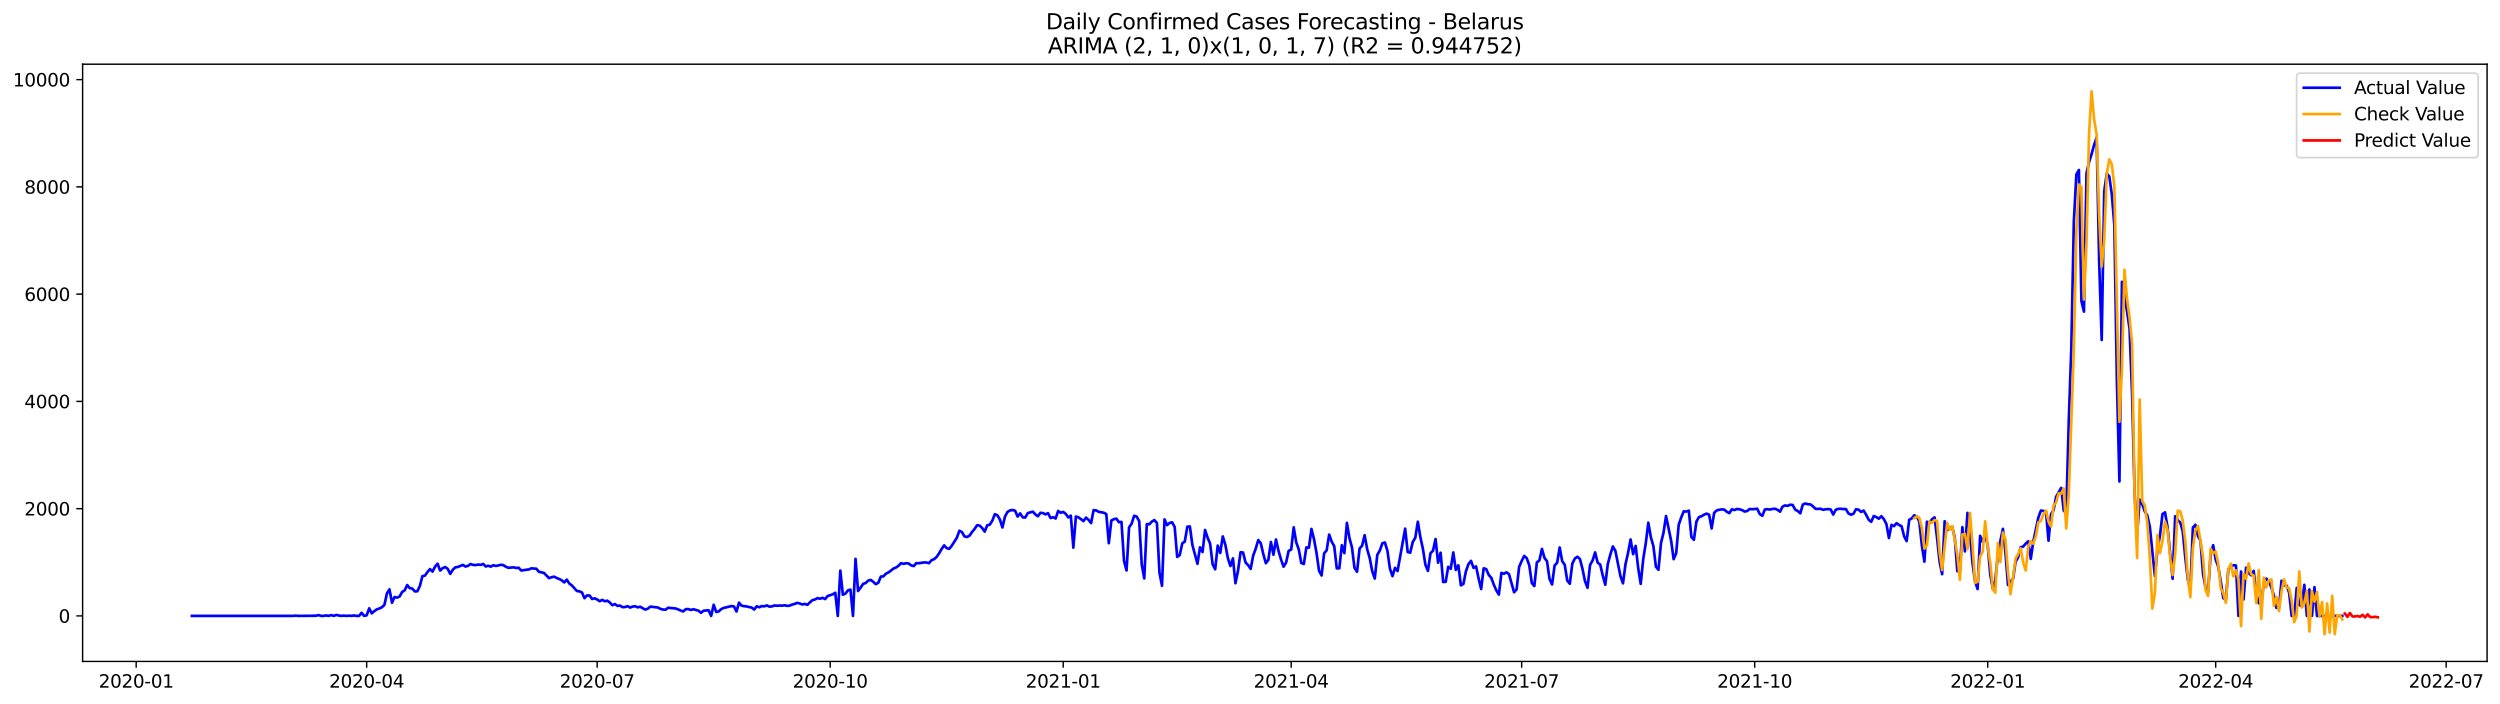 <?xml version="1.0" encoding="utf-8" standalone="no"?>
<!DOCTYPE svg PUBLIC "-//W3C//DTD SVG 1.1//EN"
  "http://www.w3.org/Graphics/SVG/1.1/DTD/svg11.dtd">
<svg xmlns:xlink="http://www.w3.org/1999/xlink" width="1392.412pt" height="392.274pt" viewBox="0 0 1392.412 392.274" xmlns="http://www.w3.org/2000/svg" version="1.1">
 <defs>
  <style type="text/css">*{stroke-linejoin: round; stroke-linecap: butt}</style>
 </defs>
 <g id="figure_1">
  <g id="patch_1">
   <path d="M 0 392.274 
L 1392.412 392.274 
L 1392.412 0 
L 0 0 
z
" style="fill: #ffffff"/>
  </g>
  <g id="axes_1">
   <g id="patch_2">
    <path d="M 46.013 368.396 
L 1385.213 368.396 
L 1385.213 35.755 
L 46.013 35.755 
z
" style="fill: #ffffff"/>
   </g>
   <g id="matplotlib.axis_1">
    <g id="xtick_1">
     <g id="line2d_1">
      <defs>
       <path id="mb23082e29c" d="M 0 0 
L 0 3.5 
" style="stroke: #000000; stroke-width: 0.8"/>
      </defs>
      <g>
       <use xlink:href="#mb23082e29c" x="75.849" y="368.396" style="stroke: #000000; stroke-width: 0.8"/>
      </g>
     </g>
     <g id="text_1">
      <!-- 2020-01 -->
      <g transform="translate(54.958 382.994)scale(0.1 -0.1)">
       <defs>
        <path id="DejaVuSans-32" d="M 1228 531 
L 3431 531 
L 3431 0 
L 469 0 
L 469 531 
Q 828 903 1448 1529 
Q 2069 2156 2228 2338 
Q 2531 2678 2651 2914 
Q 2772 3150 2772 3378 
Q 2772 3750 2511 3984 
Q 2250 4219 1831 4219 
Q 1534 4219 1204 4116 
Q 875 4013 500 3803 
L 500 4441 
Q 881 4594 1212 4672 
Q 1544 4750 1819 4750 
Q 2544 4750 2975 4387 
Q 3406 4025 3406 3419 
Q 3406 3131 3298 2873 
Q 3191 2616 2906 2266 
Q 2828 2175 2409 1742 
Q 1991 1309 1228 531 
z
" transform="scale(0.016)"/>
        <path id="DejaVuSans-30" d="M 2034 4250 
Q 1547 4250 1301 3770 
Q 1056 3291 1056 2328 
Q 1056 1369 1301 889 
Q 1547 409 2034 409 
Q 2525 409 2770 889 
Q 3016 1369 3016 2328 
Q 3016 3291 2770 3770 
Q 2525 4250 2034 4250 
z
M 2034 4750 
Q 2819 4750 3233 4129 
Q 3647 3509 3647 2328 
Q 3647 1150 3233 529 
Q 2819 -91 2034 -91 
Q 1250 -91 836 529 
Q 422 1150 422 2328 
Q 422 3509 836 4129 
Q 1250 4750 2034 4750 
z
" transform="scale(0.016)"/>
        <path id="DejaVuSans-2d" d="M 313 2009 
L 1997 2009 
L 1997 1497 
L 313 1497 
L 313 2009 
z
" transform="scale(0.016)"/>
        <path id="DejaVuSans-31" d="M 794 531 
L 1825 531 
L 1825 4091 
L 703 3866 
L 703 4441 
L 1819 4666 
L 2450 4666 
L 2450 531 
L 3481 531 
L 3481 0 
L 794 0 
L 794 531 
z
" transform="scale(0.016)"/>
       </defs>
       <use xlink:href="#DejaVuSans-32"/>
       <use xlink:href="#DejaVuSans-30" x="63.623"/>
       <use xlink:href="#DejaVuSans-32" x="127.246"/>
       <use xlink:href="#DejaVuSans-30" x="190.869"/>
       <use xlink:href="#DejaVuSans-2d" x="254.492"/>
       <use xlink:href="#DejaVuSans-30" x="290.576"/>
       <use xlink:href="#DejaVuSans-31" x="354.199"/>
      </g>
     </g>
    </g>
    <g id="xtick_2">
     <g id="line2d_2">
      <g>
       <use xlink:href="#mb23082e29c" x="204.225" y="368.396" style="stroke: #000000; stroke-width: 0.8"/>
      </g>
     </g>
     <g id="text_2">
      <!-- 2020-04 -->
      <g transform="translate(183.334 382.994)scale(0.1 -0.1)">
       <defs>
        <path id="DejaVuSans-34" d="M 2419 4116 
L 825 1625 
L 2419 1625 
L 2419 4116 
z
M 2253 4666 
L 3047 4666 
L 3047 1625 
L 3713 1625 
L 3713 1100 
L 3047 1100 
L 3047 0 
L 2419 0 
L 2419 1100 
L 313 1100 
L 313 1709 
L 2253 4666 
z
" transform="scale(0.016)"/>
       </defs>
       <use xlink:href="#DejaVuSans-32"/>
       <use xlink:href="#DejaVuSans-30" x="63.623"/>
       <use xlink:href="#DejaVuSans-32" x="127.246"/>
       <use xlink:href="#DejaVuSans-30" x="190.869"/>
       <use xlink:href="#DejaVuSans-2d" x="254.492"/>
       <use xlink:href="#DejaVuSans-30" x="290.576"/>
       <use xlink:href="#DejaVuSans-34" x="354.199"/>
      </g>
     </g>
    </g>
    <g id="xtick_3">
     <g id="line2d_3">
      <g>
       <use xlink:href="#mb23082e29c" x="332.601" y="368.396" style="stroke: #000000; stroke-width: 0.8"/>
      </g>
     </g>
     <g id="text_3">
      <!-- 2020-07 -->
      <g transform="translate(311.71 382.994)scale(0.1 -0.1)">
       <defs>
        <path id="DejaVuSans-37" d="M 525 4666 
L 3525 4666 
L 3525 4397 
L 1831 0 
L 1172 0 
L 2766 4134 
L 525 4134 
L 525 4666 
z
" transform="scale(0.016)"/>
       </defs>
       <use xlink:href="#DejaVuSans-32"/>
       <use xlink:href="#DejaVuSans-30" x="63.623"/>
       <use xlink:href="#DejaVuSans-32" x="127.246"/>
       <use xlink:href="#DejaVuSans-30" x="190.869"/>
       <use xlink:href="#DejaVuSans-2d" x="254.492"/>
       <use xlink:href="#DejaVuSans-30" x="290.576"/>
       <use xlink:href="#DejaVuSans-37" x="354.199"/>
      </g>
     </g>
    </g>
    <g id="xtick_4">
     <g id="line2d_4">
      <g>
       <use xlink:href="#mb23082e29c" x="462.388" y="368.396" style="stroke: #000000; stroke-width: 0.8"/>
      </g>
     </g>
     <g id="text_4">
      <!-- 2020-10 -->
      <g transform="translate(441.496 382.994)scale(0.1 -0.1)">
       <use xlink:href="#DejaVuSans-32"/>
       <use xlink:href="#DejaVuSans-30" x="63.623"/>
       <use xlink:href="#DejaVuSans-32" x="127.246"/>
       <use xlink:href="#DejaVuSans-30" x="190.869"/>
       <use xlink:href="#DejaVuSans-2d" x="254.492"/>
       <use xlink:href="#DejaVuSans-31" x="290.576"/>
       <use xlink:href="#DejaVuSans-30" x="354.199"/>
      </g>
     </g>
    </g>
    <g id="xtick_5">
     <g id="line2d_5">
      <g>
       <use xlink:href="#mb23082e29c" x="592.174" y="368.396" style="stroke: #000000; stroke-width: 0.8"/>
      </g>
     </g>
     <g id="text_5">
      <!-- 2021-01 -->
      <g transform="translate(571.283 382.994)scale(0.1 -0.1)">
       <use xlink:href="#DejaVuSans-32"/>
       <use xlink:href="#DejaVuSans-30" x="63.623"/>
       <use xlink:href="#DejaVuSans-32" x="127.246"/>
       <use xlink:href="#DejaVuSans-31" x="190.869"/>
       <use xlink:href="#DejaVuSans-2d" x="254.492"/>
       <use xlink:href="#DejaVuSans-30" x="290.576"/>
       <use xlink:href="#DejaVuSans-31" x="354.199"/>
      </g>
     </g>
    </g>
    <g id="xtick_6">
     <g id="line2d_6">
      <g>
       <use xlink:href="#mb23082e29c" x="719.139" y="368.396" style="stroke: #000000; stroke-width: 0.8"/>
      </g>
     </g>
     <g id="text_6">
      <!-- 2021-04 -->
      <g transform="translate(698.248 382.994)scale(0.1 -0.1)">
       <use xlink:href="#DejaVuSans-32"/>
       <use xlink:href="#DejaVuSans-30" x="63.623"/>
       <use xlink:href="#DejaVuSans-32" x="127.246"/>
       <use xlink:href="#DejaVuSans-31" x="190.869"/>
       <use xlink:href="#DejaVuSans-2d" x="254.492"/>
       <use xlink:href="#DejaVuSans-30" x="290.576"/>
       <use xlink:href="#DejaVuSans-34" x="354.199"/>
      </g>
     </g>
    </g>
    <g id="xtick_7">
     <g id="line2d_7">
      <g>
       <use xlink:href="#mb23082e29c" x="847.515" y="368.396" style="stroke: #000000; stroke-width: 0.8"/>
      </g>
     </g>
     <g id="text_7">
      <!-- 2021-07 -->
      <g transform="translate(826.624 382.994)scale(0.1 -0.1)">
       <use xlink:href="#DejaVuSans-32"/>
       <use xlink:href="#DejaVuSans-30" x="63.623"/>
       <use xlink:href="#DejaVuSans-32" x="127.246"/>
       <use xlink:href="#DejaVuSans-31" x="190.869"/>
       <use xlink:href="#DejaVuSans-2d" x="254.492"/>
       <use xlink:href="#DejaVuSans-30" x="290.576"/>
       <use xlink:href="#DejaVuSans-37" x="354.199"/>
      </g>
     </g>
    </g>
    <g id="xtick_8">
     <g id="line2d_8">
      <g>
       <use xlink:href="#mb23082e29c" x="977.302" y="368.396" style="stroke: #000000; stroke-width: 0.8"/>
      </g>
     </g>
     <g id="text_8">
      <!-- 2021-10 -->
      <g transform="translate(956.41 382.994)scale(0.1 -0.1)">
       <use xlink:href="#DejaVuSans-32"/>
       <use xlink:href="#DejaVuSans-30" x="63.623"/>
       <use xlink:href="#DejaVuSans-32" x="127.246"/>
       <use xlink:href="#DejaVuSans-31" x="190.869"/>
       <use xlink:href="#DejaVuSans-2d" x="254.492"/>
       <use xlink:href="#DejaVuSans-31" x="290.576"/>
       <use xlink:href="#DejaVuSans-30" x="354.199"/>
      </g>
     </g>
    </g>
    <g id="xtick_9">
     <g id="line2d_9">
      <g>
       <use xlink:href="#mb23082e29c" x="1107.088" y="368.396" style="stroke: #000000; stroke-width: 0.8"/>
      </g>
     </g>
     <g id="text_9">
      <!-- 2022-01 -->
      <g transform="translate(1086.197 382.994)scale(0.1 -0.1)">
       <use xlink:href="#DejaVuSans-32"/>
       <use xlink:href="#DejaVuSans-30" x="63.623"/>
       <use xlink:href="#DejaVuSans-32" x="127.246"/>
       <use xlink:href="#DejaVuSans-32" x="190.869"/>
       <use xlink:href="#DejaVuSans-2d" x="254.492"/>
       <use xlink:href="#DejaVuSans-30" x="290.576"/>
       <use xlink:href="#DejaVuSans-31" x="354.199"/>
      </g>
     </g>
    </g>
    <g id="xtick_10">
     <g id="line2d_10">
      <g>
       <use xlink:href="#mb23082e29c" x="1234.053" y="368.396" style="stroke: #000000; stroke-width: 0.8"/>
      </g>
     </g>
     <g id="text_10">
      <!-- 2022-04 -->
      <g transform="translate(1213.162 382.994)scale(0.1 -0.1)">
       <use xlink:href="#DejaVuSans-32"/>
       <use xlink:href="#DejaVuSans-30" x="63.623"/>
       <use xlink:href="#DejaVuSans-32" x="127.246"/>
       <use xlink:href="#DejaVuSans-32" x="190.869"/>
       <use xlink:href="#DejaVuSans-2d" x="254.492"/>
       <use xlink:href="#DejaVuSans-30" x="290.576"/>
       <use xlink:href="#DejaVuSans-34" x="354.199"/>
      </g>
     </g>
    </g>
    <g id="xtick_11">
     <g id="line2d_11">
      <g>
       <use xlink:href="#mb23082e29c" x="1362.429" y="368.396" style="stroke: #000000; stroke-width: 0.8"/>
      </g>
     </g>
     <g id="text_11">
      <!-- 2022-07 -->
      <g transform="translate(1341.538 382.994)scale(0.1 -0.1)">
       <use xlink:href="#DejaVuSans-32"/>
       <use xlink:href="#DejaVuSans-30" x="63.623"/>
       <use xlink:href="#DejaVuSans-32" x="127.246"/>
       <use xlink:href="#DejaVuSans-32" x="190.869"/>
       <use xlink:href="#DejaVuSans-2d" x="254.492"/>
       <use xlink:href="#DejaVuSans-30" x="290.576"/>
       <use xlink:href="#DejaVuSans-37" x="354.199"/>
      </g>
     </g>
    </g>
   </g>
   <g id="matplotlib.axis_2">
    <g id="ytick_1">
     <g id="line2d_12">
      <defs>
       <path id="m63c4bba2e1" d="M 0 0 
L -3.5 0 
" style="stroke: #000000; stroke-width: 0.8"/>
      </defs>
      <g>
       <use xlink:href="#m63c4bba2e1" x="46.013" y="343.036" style="stroke: #000000; stroke-width: 0.8"/>
      </g>
     </g>
     <g id="text_12">
      <!-- 0 -->
      <g transform="translate(32.65 346.835)scale(0.1 -0.1)">
       <use xlink:href="#DejaVuSans-30"/>
      </g>
     </g>
    </g>
    <g id="ytick_2">
     <g id="line2d_13">
      <g>
       <use xlink:href="#m63c4bba2e1" x="46.013" y="283.299" style="stroke: #000000; stroke-width: 0.8"/>
      </g>
     </g>
     <g id="text_13">
      <!-- 2000 -->
      <g transform="translate(13.562 287.098)scale(0.1 -0.1)">
       <use xlink:href="#DejaVuSans-32"/>
       <use xlink:href="#DejaVuSans-30" x="63.623"/>
       <use xlink:href="#DejaVuSans-30" x="127.246"/>
       <use xlink:href="#DejaVuSans-30" x="190.869"/>
      </g>
     </g>
    </g>
    <g id="ytick_3">
     <g id="line2d_14">
      <g>
       <use xlink:href="#m63c4bba2e1" x="46.013" y="223.561" style="stroke: #000000; stroke-width: 0.8"/>
      </g>
     </g>
     <g id="text_14">
      <!-- 4000 -->
      <g transform="translate(13.562 227.361)scale(0.1 -0.1)">
       <use xlink:href="#DejaVuSans-34"/>
       <use xlink:href="#DejaVuSans-30" x="63.623"/>
       <use xlink:href="#DejaVuSans-30" x="127.246"/>
       <use xlink:href="#DejaVuSans-30" x="190.869"/>
      </g>
     </g>
    </g>
    <g id="ytick_4">
     <g id="line2d_15">
      <g>
       <use xlink:href="#m63c4bba2e1" x="46.013" y="163.824" style="stroke: #000000; stroke-width: 0.8"/>
      </g>
     </g>
     <g id="text_15">
      <!-- 6000 -->
      <g transform="translate(13.562 167.623)scale(0.1 -0.1)">
       <defs>
        <path id="DejaVuSans-36" d="M 2113 2584 
Q 1688 2584 1439 2293 
Q 1191 2003 1191 1497 
Q 1191 994 1439 701 
Q 1688 409 2113 409 
Q 2538 409 2786 701 
Q 3034 994 3034 1497 
Q 3034 2003 2786 2293 
Q 2538 2584 2113 2584 
z
M 3366 4563 
L 3366 3988 
Q 3128 4100 2886 4159 
Q 2644 4219 2406 4219 
Q 1781 4219 1451 3797 
Q 1122 3375 1075 2522 
Q 1259 2794 1537 2939 
Q 1816 3084 2150 3084 
Q 2853 3084 3261 2657 
Q 3669 2231 3669 1497 
Q 3669 778 3244 343 
Q 2819 -91 2113 -91 
Q 1303 -91 875 529 
Q 447 1150 447 2328 
Q 447 3434 972 4092 
Q 1497 4750 2381 4750 
Q 2619 4750 2861 4703 
Q 3103 4656 3366 4563 
z
" transform="scale(0.016)"/>
       </defs>
       <use xlink:href="#DejaVuSans-36"/>
       <use xlink:href="#DejaVuSans-30" x="63.623"/>
       <use xlink:href="#DejaVuSans-30" x="127.246"/>
       <use xlink:href="#DejaVuSans-30" x="190.869"/>
      </g>
     </g>
    </g>
    <g id="ytick_5">
     <g id="line2d_16">
      <g>
       <use xlink:href="#m63c4bba2e1" x="46.013" y="104.087" style="stroke: #000000; stroke-width: 0.8"/>
      </g>
     </g>
     <g id="text_16">
      <!-- 8000 -->
      <g transform="translate(13.562 107.886)scale(0.1 -0.1)">
       <defs>
        <path id="DejaVuSans-38" d="M 2034 2216 
Q 1584 2216 1326 1975 
Q 1069 1734 1069 1313 
Q 1069 891 1326 650 
Q 1584 409 2034 409 
Q 2484 409 2743 651 
Q 3003 894 3003 1313 
Q 3003 1734 2745 1975 
Q 2488 2216 2034 2216 
z
M 1403 2484 
Q 997 2584 770 2862 
Q 544 3141 544 3541 
Q 544 4100 942 4425 
Q 1341 4750 2034 4750 
Q 2731 4750 3128 4425 
Q 3525 4100 3525 3541 
Q 3525 3141 3298 2862 
Q 3072 2584 2669 2484 
Q 3125 2378 3379 2068 
Q 3634 1759 3634 1313 
Q 3634 634 3220 271 
Q 2806 -91 2034 -91 
Q 1263 -91 848 271 
Q 434 634 434 1313 
Q 434 1759 690 2068 
Q 947 2378 1403 2484 
z
M 1172 3481 
Q 1172 3119 1398 2916 
Q 1625 2713 2034 2713 
Q 2441 2713 2670 2916 
Q 2900 3119 2900 3481 
Q 2900 3844 2670 4047 
Q 2441 4250 2034 4250 
Q 1625 4250 1398 4047 
Q 1172 3844 1172 3481 
z
" transform="scale(0.016)"/>
       </defs>
       <use xlink:href="#DejaVuSans-38"/>
       <use xlink:href="#DejaVuSans-30" x="63.623"/>
       <use xlink:href="#DejaVuSans-30" x="127.246"/>
       <use xlink:href="#DejaVuSans-30" x="190.869"/>
      </g>
     </g>
    </g>
    <g id="ytick_6">
     <g id="line2d_17">
      <g>
       <use xlink:href="#m63c4bba2e1" x="46.013" y="44.35" style="stroke: #000000; stroke-width: 0.8"/>
      </g>
     </g>
     <g id="text_17">
      <!-- 10000 -->
      <g transform="translate(7.2 48.149)scale(0.1 -0.1)">
       <use xlink:href="#DejaVuSans-31"/>
       <use xlink:href="#DejaVuSans-30" x="63.623"/>
       <use xlink:href="#DejaVuSans-30" x="127.246"/>
       <use xlink:href="#DejaVuSans-30" x="190.869"/>
       <use xlink:href="#DejaVuSans-30" x="254.492"/>
      </g>
     </g>
    </g>
   </g>
   <g id="line2d_18">
    <path d="M 106.885 343.036 
L 163.314 343.036 
L 164.725 342.887 
L 166.136 343.036 
L 176.011 342.946 
L 177.421 342.588 
L 178.832 343.036 
L 180.243 343.036 
L 181.654 342.767 
L 183.064 343.036 
L 184.475 342.588 
L 185.886 343.036 
L 187.296 342.498 
L 188.707 342.827 
L 190.118 343.036 
L 191.529 342.887 
L 192.939 343.036 
L 194.35 342.887 
L 195.761 343.036 
L 197.172 342.797 
L 198.582 343.036 
L 199.993 343.036 
L 201.404 341.304 
L 202.814 343.036 
L 204.225 342.707 
L 205.636 338.824 
L 207.047 341.632 
L 208.457 340.378 
L 209.868 339.392 
L 211.279 338.914 
L 212.69 338.227 
L 214.1 336.913 
L 215.511 330.491 
L 216.922 328.251 
L 218.332 335.718 
L 219.743 332.522 
L 221.154 332.851 
L 222.565 332.223 
L 223.975 329.685 
L 225.386 328.818 
L 226.797 325.861 
L 228.207 327.564 
L 229.618 327.803 
L 231.029 329.386 
L 232.44 329.326 
L 233.85 326.369 
L 235.261 320.903 
L 236.672 320.605 
L 238.083 318.633 
L 239.493 316.961 
L 240.904 318.364 
L 242.315 315.587 
L 243.725 313.974 
L 245.136 317.767 
L 246.547 316.453 
L 247.958 315.826 
L 249.368 316.841 
L 250.779 319.619 
L 252.19 317.319 
L 253.6 316.005 
L 255.011 315.766 
L 257.833 314.631 
L 259.243 315.527 
L 260.654 315.169 
L 262.065 314.153 
L 263.476 314.601 
L 264.886 314.75 
L 266.297 314.422 
L 267.708 314.631 
L 269.118 314.093 
L 270.529 315.497 
L 271.94 315.079 
L 273.351 315.617 
L 274.761 314.81 
L 276.172 315.198 
L 277.583 314.93 
L 278.994 314.541 
L 280.404 314.78 
L 281.815 315.706 
L 283.226 316.244 
L 286.047 315.975 
L 287.458 316.333 
L 288.869 316.214 
L 290.279 317.737 
L 291.69 317.588 
L 293.101 317.319 
L 294.511 317.2 
L 295.922 316.542 
L 298.744 316.781 
L 300.154 318.454 
L 302.976 319.111 
L 305.797 322.008 
L 307.208 321.501 
L 308.619 321.172 
L 310.029 321.919 
L 311.44 322.456 
L 312.851 323.233 
L 314.262 324.368 
L 315.672 322.845 
L 317.083 325.025 
L 318.494 326.041 
L 321.315 329.177 
L 322.726 329.356 
L 324.137 329.983 
L 325.547 333.149 
L 326.958 331.626 
L 328.369 331.686 
L 329.78 333.627 
L 331.19 333.239 
L 332.601 333.896 
L 334.012 334.852 
L 335.422 334.105 
L 336.833 334.882 
L 338.244 334.553 
L 339.655 335.569 
L 341.065 337.092 
L 342.476 336.435 
L 343.887 337.45 
L 345.298 337.271 
L 346.708 338.167 
L 348.119 338.108 
L 349.53 337.6 
L 350.94 338.406 
L 352.351 337.839 
L 353.762 337.66 
L 355.173 338.287 
L 356.583 337.928 
L 357.994 338.795 
L 359.405 339.511 
L 360.815 339.004 
L 362.226 337.869 
L 366.458 338.376 
L 367.869 339.153 
L 369.28 339.482 
L 370.691 339.601 
L 372.101 338.496 
L 376.333 338.914 
L 377.744 339.422 
L 379.155 340.079 
L 380.566 340.527 
L 381.976 339.272 
L 383.387 339.243 
L 384.798 339.721 
L 386.209 339.332 
L 389.03 340.139 
L 390.441 341.304 
L 391.851 340.139 
L 394.673 339.9 
L 396.084 343.036 
L 397.494 336.823 
L 398.905 340.856 
L 400.316 340.527 
L 401.726 339.213 
L 403.137 338.585 
L 407.369 337.57 
L 408.78 337.749 
L 410.191 340.587 
L 411.602 335.658 
L 413.012 337.331 
L 414.423 337.63 
L 415.834 337.749 
L 417.244 338.137 
L 418.655 338.376 
L 420.066 339.482 
L 421.477 337.689 
L 422.887 338.227 
L 424.298 337.57 
L 425.709 337.719 
L 427.12 337.182 
L 428.53 337.899 
L 429.941 337.749 
L 431.352 337.241 
L 432.762 337.391 
L 434.173 337.271 
L 435.584 337.331 
L 436.995 337.122 
L 438.405 337.45 
L 439.816 337.301 
L 441.227 336.734 
L 442.637 336.345 
L 444.048 335.778 
L 445.459 336.136 
L 446.87 336.674 
L 448.28 336.345 
L 449.691 336.883 
L 451.102 335.479 
L 452.513 334.255 
L 453.923 333.896 
L 455.334 333.12 
L 456.745 333.478 
L 458.155 332.97 
L 459.566 333.657 
L 460.977 331.955 
L 463.798 331.029 
L 465.209 330.163 
L 466.62 343.036 
L 468.03 317.827 
L 469.441 331.268 
L 470.852 330.64 
L 472.263 328.789 
L 473.673 328.43 
L 475.084 343.036 
L 476.495 311.286 
L 477.906 329.177 
L 479.316 327.325 
L 480.727 325.204 
L 482.138 324.726 
L 483.548 323.382 
L 484.959 322.994 
L 486.37 324.069 
L 487.781 325.354 
L 489.191 324.547 
L 490.602 321.142 
L 492.013 320.993 
L 493.424 319.529 
L 494.834 318.812 
L 496.245 317.797 
L 497.656 316.632 
L 499.066 316.094 
L 500.477 315.079 
L 501.888 313.645 
L 503.299 314.063 
L 504.709 313.675 
L 506.12 313.854 
L 507.531 314.93 
L 508.941 315.288 
L 510.352 313.645 
L 511.763 313.705 
L 514.584 313.257 
L 515.995 313.287 
L 517.406 313.675 
L 518.817 312.032 
L 520.227 311.465 
L 521.638 310.24 
L 523.049 308.179 
L 524.459 305.76 
L 525.87 303.759 
L 527.281 305.312 
L 528.692 305.67 
L 530.102 303.938 
L 532.924 299.517 
L 534.335 295.605 
L 535.745 296.321 
L 537.156 298.741 
L 538.567 299.099 
L 539.977 298.352 
L 541.388 296.351 
L 542.799 294.619 
L 544.21 292.528 
L 545.62 292.737 
L 547.031 294.081 
L 548.442 296.082 
L 549.852 292.588 
L 551.263 292.229 
L 552.674 290.049 
L 554.085 286.405 
L 555.495 286.943 
L 556.906 289.392 
L 558.317 293.783 
L 559.728 287.749 
L 561.138 285.121 
L 562.549 284.284 
L 563.96 284.045 
L 565.37 284.464 
L 566.781 287.689 
L 568.192 285.957 
L 569.603 288.137 
L 571.013 288.257 
L 572.424 285.778 
L 575.245 284.971 
L 576.656 286.495 
L 578.067 287.54 
L 579.478 285.628 
L 580.888 285.778 
L 582.299 286.495 
L 583.71 285.808 
L 585.121 288.526 
L 586.531 288.048 
L 587.942 288.795 
L 589.353 284.583 
L 590.763 285.599 
L 592.174 285.121 
L 593.585 286.226 
L 594.996 288.167 
L 596.406 287.211 
L 597.817 305.013 
L 599.228 287.66 
L 600.639 288.137 
L 602.049 289.123 
L 603.46 290.258 
L 604.871 288.287 
L 606.281 289.511 
L 607.692 291.333 
L 609.103 284.135 
L 610.514 284.284 
L 611.924 285.061 
L 614.746 285.569 
L 616.156 286.315 
L 617.567 302.534 
L 618.978 289.93 
L 620.389 289.153 
L 621.799 288.884 
L 623.21 290.826 
L 624.621 290.706 
L 626.032 312.45 
L 627.442 317.737 
L 628.853 293.723 
L 630.264 291.722 
L 631.674 287.271 
L 633.085 287.719 
L 634.496 290.288 
L 635.907 314.392 
L 637.317 322.158 
L 638.728 291.931 
L 640.139 292.02 
L 641.55 290.497 
L 642.96 289.661 
L 644.371 291.303 
L 645.782 318.902 
L 647.192 326.28 
L 648.603 289.302 
L 650.014 292.498 
L 651.425 291.274 
L 652.835 290.915 
L 654.246 293.514 
L 655.657 310.18 
L 657.067 309.165 
L 658.478 302.654 
L 659.889 301.638 
L 661.3 293.364 
L 662.71 293.215 
L 664.121 303.55 
L 666.943 314.004 
L 668.353 304.834 
L 669.764 307.462 
L 671.175 295.186 
L 672.585 299.458 
L 673.996 302.803 
L 675.407 314.332 
L 676.818 317.08 
L 678.228 303.878 
L 679.639 307.97 
L 681.05 298.771 
L 682.46 303.341 
L 683.871 310.808 
L 685.282 315.258 
L 686.693 310.987 
L 688.103 324.846 
L 689.514 318.036 
L 690.925 307.612 
L 692.336 307.731 
L 693.746 313.317 
L 695.157 314.75 
L 696.568 316.871 
L 697.978 309.464 
L 699.389 305.581 
L 700.8 300.802 
L 702.211 302.564 
L 703.621 308.627 
L 705.032 313.675 
L 706.443 311.793 
L 707.854 301.877 
L 709.264 308.956 
L 710.675 300.473 
L 712.086 306.805 
L 713.496 311.674 
L 714.907 315.617 
L 716.318 313.317 
L 717.729 306.805 
L 719.139 306.118 
L 720.55 293.723 
L 721.961 302.086 
L 723.371 306.029 
L 724.782 313.585 
L 726.193 314.123 
L 727.604 304.864 
L 729.014 305.043 
L 730.425 294.589 
L 731.836 300.234 
L 733.247 307.94 
L 734.657 317.857 
L 736.068 320.515 
L 737.479 308.209 
L 738.889 306.536 
L 740.3 297.755 
L 741.711 301.698 
L 743.122 304.207 
L 744.532 316.542 
L 745.943 316.513 
L 747.354 303.669 
L 748.765 308.09 
L 750.175 291.214 
L 751.586 299.637 
L 752.997 304.924 
L 754.407 316.274 
L 755.818 318.454 
L 757.229 305.551 
L 758.64 303.938 
L 760.05 298.084 
L 761.461 305.879 
L 762.872 310.748 
L 764.282 318.126 
L 765.693 322.218 
L 767.104 309.045 
L 768.515 306.626 
L 769.925 302.594 
L 771.336 302.146 
L 772.747 306.775 
L 774.158 316.781 
L 775.568 320.873 
L 776.979 316.274 
L 778.39 318.036 
L 781.211 302.325 
L 782.622 294.44 
L 784.033 307.462 
L 785.443 307.821 
L 786.854 301.877 
L 788.265 299.517 
L 789.675 290.587 
L 791.086 299.099 
L 792.497 305.64 
L 793.908 314.571 
L 795.318 317.946 
L 796.729 308.12 
L 798.14 306.716 
L 799.551 300.204 
L 800.961 313.406 
L 802.372 307.851 
L 803.783 324.159 
L 805.193 324.039 
L 806.604 315.706 
L 808.015 316.781 
L 809.426 307.701 
L 810.836 317.439 
L 812.247 314.87 
L 813.658 326.011 
L 815.069 325.204 
L 816.479 318.126 
L 817.89 314.183 
L 819.301 312.391 
L 820.711 316.304 
L 822.122 315.467 
L 823.533 322.218 
L 824.944 328.072 
L 826.354 316.542 
L 827.765 316.961 
L 829.176 320.216 
L 830.586 321.799 
L 831.997 325.652 
L 833.408 328.848 
L 834.819 331.148 
L 836.229 319.081 
L 837.64 319.559 
L 839.051 318.753 
L 840.462 319.798 
L 843.283 329.864 
L 844.694 328.251 
L 846.104 315.736 
L 847.515 312.48 
L 848.926 309.643 
L 850.337 310.897 
L 851.747 314.84 
L 853.158 324.697 
L 854.569 326.399 
L 855.98 313.227 
L 857.39 312.122 
L 858.801 305.7 
L 860.212 310.718 
L 861.622 312.57 
L 863.033 322.456 
L 864.444 325.533 
L 865.855 314.959 
L 867.265 313.436 
L 868.676 304.924 
L 870.087 312.54 
L 871.497 314.571 
L 872.908 323.382 
L 874.319 325.115 
L 875.73 313.914 
L 877.14 311.106 
L 878.551 310.091 
L 879.962 311.345 
L 881.373 316.752 
L 882.783 323.681 
L 884.194 327.355 
L 885.605 314.661 
L 887.015 312.182 
L 888.426 307.671 
L 889.837 313.406 
L 891.248 314.422 
L 892.658 320.455 
L 894.069 325.682 
L 895.48 314.153 
L 896.89 308.896 
L 898.301 304.356 
L 899.712 306.805 
L 902.533 320.873 
L 903.944 324.906 
L 905.355 314.183 
L 906.766 307.94 
L 908.176 300.473 
L 909.587 308.657 
L 910.998 304.057 
L 912.408 316.333 
L 913.819 325.204 
L 915.23 311.345 
L 916.641 302.564 
L 918.051 291.124 
L 919.462 299.219 
L 920.873 304.147 
L 922.284 315.617 
L 923.694 317.349 
L 925.105 302.504 
L 926.516 296.71 
L 927.926 287.421 
L 930.748 301.071 
L 932.159 311.435 
L 933.569 308.149 
L 934.98 292.289 
L 936.391 288.197 
L 937.801 284.792 
L 939.212 284.912 
L 940.623 284.404 
L 942.034 299.039 
L 943.444 300.652 
L 944.855 290.467 
L 946.266 288.018 
L 947.677 287.51 
L 949.087 286.674 
L 950.498 286.076 
L 951.909 286.644 
L 953.319 294.35 
L 954.73 285.599 
L 956.141 284.284 
L 957.552 283.926 
L 958.962 283.717 
L 960.373 283.836 
L 961.784 285.061 
L 963.195 285.778 
L 964.605 283.627 
L 966.016 284.105 
L 967.427 283.478 
L 968.837 283.687 
L 970.248 284.075 
L 971.659 284.912 
L 973.07 284.643 
L 974.48 283.508 
L 975.891 283.627 
L 978.712 283.358 
L 980.123 286.315 
L 981.534 287.271 
L 982.945 283.806 
L 984.355 283.568 
L 985.766 283.806 
L 987.177 283.448 
L 988.588 283.358 
L 989.998 283.926 
L 991.409 285.001 
L 992.82 282.164 
L 994.23 281.507 
L 995.641 281.746 
L 997.052 281.118 
L 998.463 281.268 
L 999.873 283.866 
L 1001.284 284.613 
L 1002.695 285.897 
L 1004.105 281.029 
L 1005.516 280.401 
L 1006.927 280.849 
L 1008.338 280.939 
L 1009.748 281.984 
L 1011.159 283.388 
L 1012.57 283.448 
L 1013.981 283.358 
L 1015.391 283.926 
L 1016.802 283.657 
L 1018.213 283.538 
L 1019.623 283.747 
L 1021.034 286.584 
L 1022.445 283.926 
L 1023.856 283.418 
L 1025.266 283.358 
L 1026.677 283.568 
L 1028.088 283.508 
L 1029.499 285.927 
L 1030.909 286.674 
L 1032.32 286.136 
L 1033.731 283.627 
L 1035.141 283.866 
L 1036.552 285.121 
L 1037.963 284.374 
L 1039.374 286.704 
L 1040.784 289.482 
L 1042.195 290.646 
L 1043.606 287.421 
L 1045.016 287.958 
L 1046.427 288.914 
L 1047.838 287.51 
L 1049.249 289.153 
L 1050.659 291.871 
L 1052.07 299.637 
L 1053.481 292.349 
L 1054.892 293.036 
L 1056.302 291.393 
L 1057.713 292.379 
L 1059.124 293.125 
L 1060.534 298.711 
L 1061.945 301.369 
L 1063.356 289.511 
L 1064.767 288.735 
L 1066.177 287.002 
L 1067.588 287.719 
L 1068.999 290.557 
L 1070.41 303.848 
L 1071.82 312.809 
L 1073.231 290.587 
L 1074.642 291.124 
L 1076.052 289.243 
L 1077.463 288.167 
L 1078.874 299.607 
L 1080.285 312.839 
L 1081.695 319.798 
L 1083.106 290.318 
L 1084.517 295.366 
L 1085.927 293.932 
L 1087.338 293.603 
L 1088.749 299.547 
L 1090.16 318.126 
L 1091.57 318.185 
L 1092.981 293.633 
L 1094.392 307.104 
L 1095.803 285.658 
L 1097.213 297.367 
L 1098.624 313.675 
L 1100.035 323.86 
L 1101.445 328.072 
L 1102.856 298.442 
L 1104.267 301.817 
L 1105.678 297.934 
L 1107.088 303.878 
L 1108.499 320.007 
L 1109.91 327.893 
L 1111.32 322.875 
L 1112.731 309.195 
L 1114.142 301.22 
L 1115.553 294.559 
L 1116.963 307.671 
L 1118.374 325.802 
L 1119.785 323.92 
L 1121.196 322.397 
L 1122.606 312.869 
L 1124.017 310.449 
L 1125.428 304.834 
L 1126.838 304.416 
L 1128.249 302.773 
L 1129.66 301.489 
L 1131.071 311.256 
L 1132.481 301.608 
L 1135.303 288.197 
L 1136.714 284.374 
L 1138.124 284.583 
L 1139.535 284.971 
L 1140.946 301.13 
L 1142.356 286.375 
L 1143.767 284.075 
L 1145.178 276.698 
L 1147.999 271.74 
L 1149.41 284.344 
L 1150.821 285.748 
L 1152.231 234.493 
L 1153.642 193.992 
L 1155.053 123.502 
L 1156.464 97.187 
L 1157.874 94.678 
L 1159.285 167.737 
L 1160.696 173.561 
L 1162.107 96.5 
L 1163.517 90.258 
L 1164.928 85.837 
L 1166.339 80.7 
L 1167.749 76.578 
L 1169.16 145.754 
L 1170.571 189.332 
L 1171.982 106.506 
L 1173.392 96.68 
L 1174.803 98.293 
L 1176.214 108.388 
L 1177.625 125.503 
L 1179.035 212.659 
L 1180.446 268.155 
L 1181.857 156.954 
L 1183.267 163.944 
L 1186.089 183.09 
L 1187.5 219.529 
L 1188.91 275.294 
L 1190.321 297.427 
L 1191.732 278.251 
L 1193.142 280.82 
L 1194.553 284.822 
L 1195.964 287.002 
L 1197.375 293.394 
L 1200.196 320.873 
L 1201.607 306.059 
L 1203.018 298.323 
L 1204.428 286.315 
L 1205.839 285.36 
L 1207.25 293.633 
L 1210.071 322.337 
L 1211.482 287.54 
L 1212.893 289.601 
L 1214.303 291.005 
L 1215.714 295.903 
L 1217.125 310.569 
L 1218.535 322.815 
L 1219.946 328.221 
L 1221.357 293.842 
L 1222.768 292.289 
L 1224.178 298.591 
L 1225.589 301.1 
L 1227 319.619 
L 1228.411 327.325 
L 1229.821 329.804 
L 1231.232 308.866 
L 1232.643 303.669 
L 1234.053 311.704 
L 1235.464 315.527 
L 1236.875 323.771 
L 1238.286 333.12 
L 1239.696 334.255 
L 1241.107 317.05 
L 1242.518 315.766 
L 1243.929 314.81 
L 1245.339 314.959 
L 1246.75 343.036 
L 1248.161 318.335 
L 1249.571 333.866 
L 1250.982 316.184 
L 1252.393 319.171 
L 1253.804 320.396 
L 1255.214 317.946 
L 1256.625 330.133 
L 1258.036 335.987 
L 1259.446 335.658 
L 1260.857 324.965 
L 1262.268 322.277 
L 1263.679 323.771 
L 1265.089 327.265 
L 1266.5 331.716 
L 1267.911 338.585 
L 1269.322 338.406 
L 1270.732 323.442 
L 1272.143 325.921 
L 1273.554 326.22 
L 1274.964 330.013 
L 1276.375 343.036 
L 1277.786 343.036 
L 1279.197 327.415 
L 1280.607 337.002 
L 1282.018 337.391 
L 1283.429 325.742 
L 1284.84 343.036 
L 1286.25 328.311 
L 1287.661 343.036 
L 1289.072 327.026 
L 1290.482 343.036 
L 1304.59 343.036 
L 1304.59 343.036 
" clip-path="url(#p050c969d84)" style="fill: none; stroke: #0000ff; stroke-width: 1.5; stroke-linecap: square"/>
   </g>
   <g id="line2d_19">
    <path d="M 1066.177 288.595 
L 1067.588 287.563 
L 1068.999 288.46 
L 1070.41 294.038 
L 1071.82 305.545 
L 1073.231 303.775 
L 1074.642 290.515 
L 1076.052 291.126 
L 1077.463 289.704 
L 1078.874 290.109 
L 1080.285 307.639 
L 1081.695 317.443 
L 1084.517 291.337 
L 1085.927 295.035 
L 1087.338 292.997 
L 1088.749 300.628 
L 1090.16 308.955 
L 1091.57 322.841 
L 1092.981 297.686 
L 1094.392 297.331 
L 1095.803 305.782 
L 1097.213 285.669 
L 1098.624 303.221 
L 1100.035 324.635 
L 1101.445 324.058 
L 1102.856 309.896 
L 1104.267 307.29 
L 1105.678 290.35 
L 1107.088 304.629 
L 1108.499 313.631 
L 1109.91 328.134 
L 1111.32 330.098 
L 1112.731 302.553 
L 1114.142 313.028 
L 1115.553 296.57 
L 1116.963 300.438 
L 1118.374 318.784 
L 1119.785 330.921 
L 1121.196 321.407 
L 1122.606 311.032 
L 1124.017 308.681 
L 1125.428 305.346 
L 1126.838 313.331 
L 1128.249 317.81 
L 1129.66 304.488 
L 1131.071 301.444 
L 1132.481 302.841 
L 1133.892 298.587 
L 1135.303 290.931 
L 1136.714 290.144 
L 1138.124 286.384 
L 1139.535 284.374 
L 1140.946 290.461 
L 1142.356 293.251 
L 1143.767 281.459 
L 1145.178 279.982 
L 1146.589 274.715 
L 1147.999 274.953 
L 1149.41 272.038 
L 1150.821 294.348 
L 1152.231 275.218 
L 1155.053 194.559 
L 1156.464 128.812 
L 1157.874 102.787 
L 1159.285 104.212 
L 1160.696 166.81 
L 1162.107 135.922 
L 1163.517 74.819 
L 1164.928 50.876 
L 1166.339 66.379 
L 1167.749 75.125 
L 1169.16 119.92 
L 1170.571 148.432 
L 1171.982 133.706 
L 1173.392 96.706 
L 1174.803 88.757 
L 1176.214 91.669 
L 1177.625 103.648 
L 1180.446 234.939 
L 1181.857 204.932 
L 1183.267 150.238 
L 1184.678 166.491 
L 1186.089 176.755 
L 1187.5 191.354 
L 1188.91 277.904 
L 1190.321 310.739 
L 1191.732 222.532 
L 1193.142 278.874 
L 1194.553 281.564 
L 1195.964 291.211 
L 1197.375 310.492 
L 1198.785 338.932 
L 1200.196 330.415 
L 1201.607 297.966 
L 1203.018 307.961 
L 1204.428 301.37 
L 1205.839 290.538 
L 1207.25 295.063 
L 1208.66 310.413 
L 1210.071 320.276 
L 1211.482 308.731 
L 1212.893 284.469 
L 1214.303 284.682 
L 1215.714 289.941 
L 1217.125 301.36 
L 1218.535 321.352 
L 1219.946 332.637 
L 1221.357 305.52 
L 1222.768 295.361 
L 1224.178 292.973 
L 1225.589 301.21 
L 1227 310.352 
L 1228.411 328.542 
L 1229.821 331.875 
L 1231.232 305.601 
L 1232.643 308.059 
L 1234.053 307.226 
L 1235.464 313.829 
L 1236.875 327.751 
L 1238.286 330.194 
L 1239.696 335.77 
L 1241.107 317.119 
L 1242.518 313.981 
L 1243.929 321.063 
L 1245.339 317.642 
L 1246.75 322.91 
L 1248.161 348.701 
L 1249.571 319.542 
L 1250.982 322.375 
L 1252.393 313.848 
L 1253.804 319.766 
L 1255.214 320.573 
L 1256.625 335.864 
L 1258.036 317.578 
L 1259.446 344.64 
L 1260.857 321.71 
L 1262.268 327.137 
L 1263.679 323.143 
L 1265.089 322.769 
L 1266.5 337.473 
L 1267.911 332.552 
L 1269.322 340.352 
L 1270.732 329.27 
L 1272.143 322.675 
L 1273.554 327.259 
L 1274.964 327.73 
L 1276.375 334.59 
L 1277.786 346.556 
L 1279.197 342.771 
L 1280.607 318.277 
L 1282.018 338.374 
L 1283.429 336.107 
L 1284.84 329.079 
L 1286.25 351.694 
L 1287.661 329.228 
L 1289.072 335.109 
L 1290.482 329.841 
L 1291.893 343.354 
L 1293.304 335.272 
L 1294.715 353.276 
L 1296.125 336.121 
L 1297.536 352.287 
L 1298.947 331.854 
L 1300.357 353.174 
L 1301.768 342.769 
L 1303.179 342.599 
L 1304.59 345.009 
L 1304.59 345.009 
" clip-path="url(#p050c969d84)" style="fill: none; stroke: #ffa500; stroke-width: 1.5; stroke-linecap: square"/>
   </g>
   <g id="line2d_20">
    <path d="M 1306 341.704 
L 1307.411 343.564 
L 1308.822 341.414 
L 1310.233 343.335 
L 1311.643 343.354 
L 1313.054 343.105 
L 1314.465 343.498 
L 1315.875 342.461 
L 1317.286 343.874 
L 1318.697 342.205 
L 1320.108 343.7 
L 1321.518 343.715 
L 1322.929 343.521 
L 1324.34 343.827 
" clip-path="url(#p050c969d84)" style="fill: none; stroke: #ff0000; stroke-width: 1.5; stroke-linecap: square"/>
   </g>
   <g id="patch_3">
    <path d="M 46.013 368.396 
L 46.013 35.755 
" style="fill: none; stroke: #000000; stroke-width: 0.8; stroke-linejoin: miter; stroke-linecap: square"/>
   </g>
   <g id="patch_4">
    <path d="M 1385.213 368.396 
L 1385.213 35.755 
" style="fill: none; stroke: #000000; stroke-width: 0.8; stroke-linejoin: miter; stroke-linecap: square"/>
   </g>
   <g id="patch_5">
    <path d="M 46.013 368.396 
L 1385.213 368.396 
" style="fill: none; stroke: #000000; stroke-width: 0.8; stroke-linejoin: miter; stroke-linecap: square"/>
   </g>
   <g id="patch_6">
    <path d="M 46.013 35.755 
L 1385.213 35.755 
" style="fill: none; stroke: #000000; stroke-width: 0.8; stroke-linejoin: miter; stroke-linecap: square"/>
   </g>
   <g id="text_18">
    <!-- Daily Confirmed Cases Forecasting - Belarus -->
    <g transform="translate(582.565 16.318)scale(0.12 -0.12)">
     <defs>
      <path id="DejaVuSans-44" d="M 1259 4147 
L 1259 519 
L 2022 519 
Q 2988 519 3436 956 
Q 3884 1394 3884 2338 
Q 3884 3275 3436 3711 
Q 2988 4147 2022 4147 
L 1259 4147 
z
M 628 4666 
L 1925 4666 
Q 3281 4666 3915 4102 
Q 4550 3538 4550 2338 
Q 4550 1131 3912 565 
Q 3275 0 1925 0 
L 628 0 
L 628 4666 
z
" transform="scale(0.016)"/>
      <path id="DejaVuSans-61" d="M 2194 1759 
Q 1497 1759 1228 1600 
Q 959 1441 959 1056 
Q 959 750 1161 570 
Q 1363 391 1709 391 
Q 2188 391 2477 730 
Q 2766 1069 2766 1631 
L 2766 1759 
L 2194 1759 
z
M 3341 1997 
L 3341 0 
L 2766 0 
L 2766 531 
Q 2569 213 2275 61 
Q 1981 -91 1556 -91 
Q 1019 -91 701 211 
Q 384 513 384 1019 
Q 384 1609 779 1909 
Q 1175 2209 1959 2209 
L 2766 2209 
L 2766 2266 
Q 2766 2663 2505 2880 
Q 2244 3097 1772 3097 
Q 1472 3097 1187 3025 
Q 903 2953 641 2809 
L 641 3341 
Q 956 3463 1253 3523 
Q 1550 3584 1831 3584 
Q 2591 3584 2966 3190 
Q 3341 2797 3341 1997 
z
" transform="scale(0.016)"/>
      <path id="DejaVuSans-69" d="M 603 3500 
L 1178 3500 
L 1178 0 
L 603 0 
L 603 3500 
z
M 603 4863 
L 1178 4863 
L 1178 4134 
L 603 4134 
L 603 4863 
z
" transform="scale(0.016)"/>
      <path id="DejaVuSans-6c" d="M 603 4863 
L 1178 4863 
L 1178 0 
L 603 0 
L 603 4863 
z
" transform="scale(0.016)"/>
      <path id="DejaVuSans-79" d="M 2059 -325 
Q 1816 -950 1584 -1140 
Q 1353 -1331 966 -1331 
L 506 -1331 
L 506 -850 
L 844 -850 
Q 1081 -850 1212 -737 
Q 1344 -625 1503 -206 
L 1606 56 
L 191 3500 
L 800 3500 
L 1894 763 
L 2988 3500 
L 3597 3500 
L 2059 -325 
z
" transform="scale(0.016)"/>
      <path id="DejaVuSans-20" transform="scale(0.016)"/>
      <path id="DejaVuSans-43" d="M 4122 4306 
L 4122 3641 
Q 3803 3938 3442 4084 
Q 3081 4231 2675 4231 
Q 1875 4231 1450 3742 
Q 1025 3253 1025 2328 
Q 1025 1406 1450 917 
Q 1875 428 2675 428 
Q 3081 428 3442 575 
Q 3803 722 4122 1019 
L 4122 359 
Q 3791 134 3420 21 
Q 3050 -91 2638 -91 
Q 1578 -91 968 557 
Q 359 1206 359 2328 
Q 359 3453 968 4101 
Q 1578 4750 2638 4750 
Q 3056 4750 3426 4639 
Q 3797 4528 4122 4306 
z
" transform="scale(0.016)"/>
      <path id="DejaVuSans-6f" d="M 1959 3097 
Q 1497 3097 1228 2736 
Q 959 2375 959 1747 
Q 959 1119 1226 758 
Q 1494 397 1959 397 
Q 2419 397 2687 759 
Q 2956 1122 2956 1747 
Q 2956 2369 2687 2733 
Q 2419 3097 1959 3097 
z
M 1959 3584 
Q 2709 3584 3137 3096 
Q 3566 2609 3566 1747 
Q 3566 888 3137 398 
Q 2709 -91 1959 -91 
Q 1206 -91 779 398 
Q 353 888 353 1747 
Q 353 2609 779 3096 
Q 1206 3584 1959 3584 
z
" transform="scale(0.016)"/>
      <path id="DejaVuSans-6e" d="M 3513 2113 
L 3513 0 
L 2938 0 
L 2938 2094 
Q 2938 2591 2744 2837 
Q 2550 3084 2163 3084 
Q 1697 3084 1428 2787 
Q 1159 2491 1159 1978 
L 1159 0 
L 581 0 
L 581 3500 
L 1159 3500 
L 1159 2956 
Q 1366 3272 1645 3428 
Q 1925 3584 2291 3584 
Q 2894 3584 3203 3211 
Q 3513 2838 3513 2113 
z
" transform="scale(0.016)"/>
      <path id="DejaVuSans-66" d="M 2375 4863 
L 2375 4384 
L 1825 4384 
Q 1516 4384 1395 4259 
Q 1275 4134 1275 3809 
L 1275 3500 
L 2222 3500 
L 2222 3053 
L 1275 3053 
L 1275 0 
L 697 0 
L 697 3053 
L 147 3053 
L 147 3500 
L 697 3500 
L 697 3744 
Q 697 4328 969 4595 
Q 1241 4863 1831 4863 
L 2375 4863 
z
" transform="scale(0.016)"/>
      <path id="DejaVuSans-72" d="M 2631 2963 
Q 2534 3019 2420 3045 
Q 2306 3072 2169 3072 
Q 1681 3072 1420 2755 
Q 1159 2438 1159 1844 
L 1159 0 
L 581 0 
L 581 3500 
L 1159 3500 
L 1159 2956 
Q 1341 3275 1631 3429 
Q 1922 3584 2338 3584 
Q 2397 3584 2469 3576 
Q 2541 3569 2628 3553 
L 2631 2963 
z
" transform="scale(0.016)"/>
      <path id="DejaVuSans-6d" d="M 3328 2828 
Q 3544 3216 3844 3400 
Q 4144 3584 4550 3584 
Q 5097 3584 5394 3201 
Q 5691 2819 5691 2113 
L 5691 0 
L 5113 0 
L 5113 2094 
Q 5113 2597 4934 2840 
Q 4756 3084 4391 3084 
Q 3944 3084 3684 2787 
Q 3425 2491 3425 1978 
L 3425 0 
L 2847 0 
L 2847 2094 
Q 2847 2600 2669 2842 
Q 2491 3084 2119 3084 
Q 1678 3084 1418 2786 
Q 1159 2488 1159 1978 
L 1159 0 
L 581 0 
L 581 3500 
L 1159 3500 
L 1159 2956 
Q 1356 3278 1631 3431 
Q 1906 3584 2284 3584 
Q 2666 3584 2933 3390 
Q 3200 3197 3328 2828 
z
" transform="scale(0.016)"/>
      <path id="DejaVuSans-65" d="M 3597 1894 
L 3597 1613 
L 953 1613 
Q 991 1019 1311 708 
Q 1631 397 2203 397 
Q 2534 397 2845 478 
Q 3156 559 3463 722 
L 3463 178 
Q 3153 47 2828 -22 
Q 2503 -91 2169 -91 
Q 1331 -91 842 396 
Q 353 884 353 1716 
Q 353 2575 817 3079 
Q 1281 3584 2069 3584 
Q 2775 3584 3186 3129 
Q 3597 2675 3597 1894 
z
M 3022 2063 
Q 3016 2534 2758 2815 
Q 2500 3097 2075 3097 
Q 1594 3097 1305 2825 
Q 1016 2553 972 2059 
L 3022 2063 
z
" transform="scale(0.016)"/>
      <path id="DejaVuSans-64" d="M 2906 2969 
L 2906 4863 
L 3481 4863 
L 3481 0 
L 2906 0 
L 2906 525 
Q 2725 213 2448 61 
Q 2172 -91 1784 -91 
Q 1150 -91 751 415 
Q 353 922 353 1747 
Q 353 2572 751 3078 
Q 1150 3584 1784 3584 
Q 2172 3584 2448 3432 
Q 2725 3281 2906 2969 
z
M 947 1747 
Q 947 1113 1208 752 
Q 1469 391 1925 391 
Q 2381 391 2643 752 
Q 2906 1113 2906 1747 
Q 2906 2381 2643 2742 
Q 2381 3103 1925 3103 
Q 1469 3103 1208 2742 
Q 947 2381 947 1747 
z
" transform="scale(0.016)"/>
      <path id="DejaVuSans-73" d="M 2834 3397 
L 2834 2853 
Q 2591 2978 2328 3040 
Q 2066 3103 1784 3103 
Q 1356 3103 1142 2972 
Q 928 2841 928 2578 
Q 928 2378 1081 2264 
Q 1234 2150 1697 2047 
L 1894 2003 
Q 2506 1872 2764 1633 
Q 3022 1394 3022 966 
Q 3022 478 2636 193 
Q 2250 -91 1575 -91 
Q 1294 -91 989 -36 
Q 684 19 347 128 
L 347 722 
Q 666 556 975 473 
Q 1284 391 1588 391 
Q 1994 391 2212 530 
Q 2431 669 2431 922 
Q 2431 1156 2273 1281 
Q 2116 1406 1581 1522 
L 1381 1569 
Q 847 1681 609 1914 
Q 372 2147 372 2553 
Q 372 3047 722 3315 
Q 1072 3584 1716 3584 
Q 2034 3584 2315 3537 
Q 2597 3491 2834 3397 
z
" transform="scale(0.016)"/>
      <path id="DejaVuSans-46" d="M 628 4666 
L 3309 4666 
L 3309 4134 
L 1259 4134 
L 1259 2759 
L 3109 2759 
L 3109 2228 
L 1259 2228 
L 1259 0 
L 628 0 
L 628 4666 
z
" transform="scale(0.016)"/>
      <path id="DejaVuSans-63" d="M 3122 3366 
L 3122 2828 
Q 2878 2963 2633 3030 
Q 2388 3097 2138 3097 
Q 1578 3097 1268 2742 
Q 959 2388 959 1747 
Q 959 1106 1268 751 
Q 1578 397 2138 397 
Q 2388 397 2633 464 
Q 2878 531 3122 666 
L 3122 134 
Q 2881 22 2623 -34 
Q 2366 -91 2075 -91 
Q 1284 -91 818 406 
Q 353 903 353 1747 
Q 353 2603 823 3093 
Q 1294 3584 2113 3584 
Q 2378 3584 2631 3529 
Q 2884 3475 3122 3366 
z
" transform="scale(0.016)"/>
      <path id="DejaVuSans-74" d="M 1172 4494 
L 1172 3500 
L 2356 3500 
L 2356 3053 
L 1172 3053 
L 1172 1153 
Q 1172 725 1289 603 
Q 1406 481 1766 481 
L 2356 481 
L 2356 0 
L 1766 0 
Q 1100 0 847 248 
Q 594 497 594 1153 
L 594 3053 
L 172 3053 
L 172 3500 
L 594 3500 
L 594 4494 
L 1172 4494 
z
" transform="scale(0.016)"/>
      <path id="DejaVuSans-67" d="M 2906 1791 
Q 2906 2416 2648 2759 
Q 2391 3103 1925 3103 
Q 1463 3103 1205 2759 
Q 947 2416 947 1791 
Q 947 1169 1205 825 
Q 1463 481 1925 481 
Q 2391 481 2648 825 
Q 2906 1169 2906 1791 
z
M 3481 434 
Q 3481 -459 3084 -895 
Q 2688 -1331 1869 -1331 
Q 1566 -1331 1297 -1286 
Q 1028 -1241 775 -1147 
L 775 -588 
Q 1028 -725 1275 -790 
Q 1522 -856 1778 -856 
Q 2344 -856 2625 -561 
Q 2906 -266 2906 331 
L 2906 616 
Q 2728 306 2450 153 
Q 2172 0 1784 0 
Q 1141 0 747 490 
Q 353 981 353 1791 
Q 353 2603 747 3093 
Q 1141 3584 1784 3584 
Q 2172 3584 2450 3431 
Q 2728 3278 2906 2969 
L 2906 3500 
L 3481 3500 
L 3481 434 
z
" transform="scale(0.016)"/>
      <path id="DejaVuSans-42" d="M 1259 2228 
L 1259 519 
L 2272 519 
Q 2781 519 3026 730 
Q 3272 941 3272 1375 
Q 3272 1813 3026 2020 
Q 2781 2228 2272 2228 
L 1259 2228 
z
M 1259 4147 
L 1259 2741 
L 2194 2741 
Q 2656 2741 2882 2914 
Q 3109 3088 3109 3444 
Q 3109 3797 2882 3972 
Q 2656 4147 2194 4147 
L 1259 4147 
z
M 628 4666 
L 2241 4666 
Q 2963 4666 3353 4366 
Q 3744 4066 3744 3513 
Q 3744 3084 3544 2831 
Q 3344 2578 2956 2516 
Q 3422 2416 3680 2098 
Q 3938 1781 3938 1306 
Q 3938 681 3513 340 
Q 3088 0 2303 0 
L 628 0 
L 628 4666 
z
" transform="scale(0.016)"/>
      <path id="DejaVuSans-75" d="M 544 1381 
L 544 3500 
L 1119 3500 
L 1119 1403 
Q 1119 906 1312 657 
Q 1506 409 1894 409 
Q 2359 409 2629 706 
Q 2900 1003 2900 1516 
L 2900 3500 
L 3475 3500 
L 3475 0 
L 2900 0 
L 2900 538 
Q 2691 219 2414 64 
Q 2138 -91 1772 -91 
Q 1169 -91 856 284 
Q 544 659 544 1381 
z
M 1991 3584 
L 1991 3584 
z
" transform="scale(0.016)"/>
     </defs>
     <use xlink:href="#DejaVuSans-44"/>
     <use xlink:href="#DejaVuSans-61" x="77.002"/>
     <use xlink:href="#DejaVuSans-69" x="138.281"/>
     <use xlink:href="#DejaVuSans-6c" x="166.064"/>
     <use xlink:href="#DejaVuSans-79" x="193.848"/>
     <use xlink:href="#DejaVuSans-20" x="253.027"/>
     <use xlink:href="#DejaVuSans-43" x="284.814"/>
     <use xlink:href="#DejaVuSans-6f" x="354.639"/>
     <use xlink:href="#DejaVuSans-6e" x="415.82"/>
     <use xlink:href="#DejaVuSans-66" x="479.199"/>
     <use xlink:href="#DejaVuSans-69" x="514.404"/>
     <use xlink:href="#DejaVuSans-72" x="542.188"/>
     <use xlink:href="#DejaVuSans-6d" x="581.551"/>
     <use xlink:href="#DejaVuSans-65" x="678.963"/>
     <use xlink:href="#DejaVuSans-64" x="740.486"/>
     <use xlink:href="#DejaVuSans-20" x="803.963"/>
     <use xlink:href="#DejaVuSans-43" x="835.75"/>
     <use xlink:href="#DejaVuSans-61" x="905.574"/>
     <use xlink:href="#DejaVuSans-73" x="966.854"/>
     <use xlink:href="#DejaVuSans-65" x="1018.953"/>
     <use xlink:href="#DejaVuSans-73" x="1080.477"/>
     <use xlink:href="#DejaVuSans-20" x="1132.576"/>
     <use xlink:href="#DejaVuSans-46" x="1164.363"/>
     <use xlink:href="#DejaVuSans-6f" x="1218.258"/>
     <use xlink:href="#DejaVuSans-72" x="1279.439"/>
     <use xlink:href="#DejaVuSans-65" x="1318.303"/>
     <use xlink:href="#DejaVuSans-63" x="1379.826"/>
     <use xlink:href="#DejaVuSans-61" x="1434.807"/>
     <use xlink:href="#DejaVuSans-73" x="1496.086"/>
     <use xlink:href="#DejaVuSans-74" x="1548.186"/>
     <use xlink:href="#DejaVuSans-69" x="1587.395"/>
     <use xlink:href="#DejaVuSans-6e" x="1615.178"/>
     <use xlink:href="#DejaVuSans-67" x="1678.557"/>
     <use xlink:href="#DejaVuSans-20" x="1742.033"/>
     <use xlink:href="#DejaVuSans-2d" x="1773.82"/>
     <use xlink:href="#DejaVuSans-20" x="1809.904"/>
     <use xlink:href="#DejaVuSans-42" x="1841.691"/>
     <use xlink:href="#DejaVuSans-65" x="1910.295"/>
     <use xlink:href="#DejaVuSans-6c" x="1971.818"/>
     <use xlink:href="#DejaVuSans-61" x="1999.602"/>
     <use xlink:href="#DejaVuSans-72" x="2060.881"/>
     <use xlink:href="#DejaVuSans-75" x="2101.994"/>
     <use xlink:href="#DejaVuSans-73" x="2165.373"/>
    </g>
    <!-- ARIMA (2, 1, 0)x(1, 0, 1, 7) (R2 = 0.944752) -->
    <g transform="translate(583.628 29.756)scale(0.12 -0.12)">
     <defs>
      <path id="DejaVuSans-41" d="M 2188 4044 
L 1331 1722 
L 3047 1722 
L 2188 4044 
z
M 1831 4666 
L 2547 4666 
L 4325 0 
L 3669 0 
L 3244 1197 
L 1141 1197 
L 716 0 
L 50 0 
L 1831 4666 
z
" transform="scale(0.016)"/>
      <path id="DejaVuSans-52" d="M 2841 2188 
Q 3044 2119 3236 1894 
Q 3428 1669 3622 1275 
L 4263 0 
L 3584 0 
L 2988 1197 
Q 2756 1666 2539 1819 
Q 2322 1972 1947 1972 
L 1259 1972 
L 1259 0 
L 628 0 
L 628 4666 
L 2053 4666 
Q 2853 4666 3247 4331 
Q 3641 3997 3641 3322 
Q 3641 2881 3436 2590 
Q 3231 2300 2841 2188 
z
M 1259 4147 
L 1259 2491 
L 2053 2491 
Q 2509 2491 2742 2702 
Q 2975 2913 2975 3322 
Q 2975 3731 2742 3939 
Q 2509 4147 2053 4147 
L 1259 4147 
z
" transform="scale(0.016)"/>
      <path id="DejaVuSans-49" d="M 628 4666 
L 1259 4666 
L 1259 0 
L 628 0 
L 628 4666 
z
" transform="scale(0.016)"/>
      <path id="DejaVuSans-4d" d="M 628 4666 
L 1569 4666 
L 2759 1491 
L 3956 4666 
L 4897 4666 
L 4897 0 
L 4281 0 
L 4281 4097 
L 3078 897 
L 2444 897 
L 1241 4097 
L 1241 0 
L 628 0 
L 628 4666 
z
" transform="scale(0.016)"/>
      <path id="DejaVuSans-28" d="M 1984 4856 
Q 1566 4138 1362 3434 
Q 1159 2731 1159 2009 
Q 1159 1288 1364 580 
Q 1569 -128 1984 -844 
L 1484 -844 
Q 1016 -109 783 600 
Q 550 1309 550 2009 
Q 550 2706 781 3412 
Q 1013 4119 1484 4856 
L 1984 4856 
z
" transform="scale(0.016)"/>
      <path id="DejaVuSans-2c" d="M 750 794 
L 1409 794 
L 1409 256 
L 897 -744 
L 494 -744 
L 750 256 
L 750 794 
z
" transform="scale(0.016)"/>
      <path id="DejaVuSans-29" d="M 513 4856 
L 1013 4856 
Q 1481 4119 1714 3412 
Q 1947 2706 1947 2009 
Q 1947 1309 1714 600 
Q 1481 -109 1013 -844 
L 513 -844 
Q 928 -128 1133 580 
Q 1338 1288 1338 2009 
Q 1338 2731 1133 3434 
Q 928 4138 513 4856 
z
" transform="scale(0.016)"/>
      <path id="DejaVuSans-78" d="M 3513 3500 
L 2247 1797 
L 3578 0 
L 2900 0 
L 1881 1375 
L 863 0 
L 184 0 
L 1544 1831 
L 300 3500 
L 978 3500 
L 1906 2253 
L 2834 3500 
L 3513 3500 
z
" transform="scale(0.016)"/>
      <path id="DejaVuSans-3d" d="M 678 2906 
L 4684 2906 
L 4684 2381 
L 678 2381 
L 678 2906 
z
M 678 1631 
L 4684 1631 
L 4684 1100 
L 678 1100 
L 678 1631 
z
" transform="scale(0.016)"/>
      <path id="DejaVuSans-2e" d="M 684 794 
L 1344 794 
L 1344 0 
L 684 0 
L 684 794 
z
" transform="scale(0.016)"/>
      <path id="DejaVuSans-39" d="M 703 97 
L 703 672 
Q 941 559 1184 500 
Q 1428 441 1663 441 
Q 2288 441 2617 861 
Q 2947 1281 2994 2138 
Q 2813 1869 2534 1725 
Q 2256 1581 1919 1581 
Q 1219 1581 811 2004 
Q 403 2428 403 3163 
Q 403 3881 828 4315 
Q 1253 4750 1959 4750 
Q 2769 4750 3195 4129 
Q 3622 3509 3622 2328 
Q 3622 1225 3098 567 
Q 2575 -91 1691 -91 
Q 1453 -91 1209 -44 
Q 966 3 703 97 
z
M 1959 2075 
Q 2384 2075 2632 2365 
Q 2881 2656 2881 3163 
Q 2881 3666 2632 3958 
Q 2384 4250 1959 4250 
Q 1534 4250 1286 3958 
Q 1038 3666 1038 3163 
Q 1038 2656 1286 2365 
Q 1534 2075 1959 2075 
z
" transform="scale(0.016)"/>
      <path id="DejaVuSans-35" d="M 691 4666 
L 3169 4666 
L 3169 4134 
L 1269 4134 
L 1269 2991 
Q 1406 3038 1543 3061 
Q 1681 3084 1819 3084 
Q 2600 3084 3056 2656 
Q 3513 2228 3513 1497 
Q 3513 744 3044 326 
Q 2575 -91 1722 -91 
Q 1428 -91 1123 -41 
Q 819 9 494 109 
L 494 744 
Q 775 591 1075 516 
Q 1375 441 1709 441 
Q 2250 441 2565 725 
Q 2881 1009 2881 1497 
Q 2881 1984 2565 2268 
Q 2250 2553 1709 2553 
Q 1456 2553 1204 2497 
Q 953 2441 691 2322 
L 691 4666 
z
" transform="scale(0.016)"/>
     </defs>
     <use xlink:href="#DejaVuSans-41"/>
     <use xlink:href="#DejaVuSans-52" x="68.408"/>
     <use xlink:href="#DejaVuSans-49" x="137.891"/>
     <use xlink:href="#DejaVuSans-4d" x="167.383"/>
     <use xlink:href="#DejaVuSans-41" x="253.662"/>
     <use xlink:href="#DejaVuSans-20" x="322.07"/>
     <use xlink:href="#DejaVuSans-28" x="353.857"/>
     <use xlink:href="#DejaVuSans-32" x="392.871"/>
     <use xlink:href="#DejaVuSans-2c" x="456.494"/>
     <use xlink:href="#DejaVuSans-20" x="488.281"/>
     <use xlink:href="#DejaVuSans-31" x="520.068"/>
     <use xlink:href="#DejaVuSans-2c" x="583.691"/>
     <use xlink:href="#DejaVuSans-20" x="615.479"/>
     <use xlink:href="#DejaVuSans-30" x="647.266"/>
     <use xlink:href="#DejaVuSans-29" x="710.889"/>
     <use xlink:href="#DejaVuSans-78" x="749.902"/>
     <use xlink:href="#DejaVuSans-28" x="809.082"/>
     <use xlink:href="#DejaVuSans-31" x="848.096"/>
     <use xlink:href="#DejaVuSans-2c" x="911.719"/>
     <use xlink:href="#DejaVuSans-20" x="943.506"/>
     <use xlink:href="#DejaVuSans-30" x="975.293"/>
     <use xlink:href="#DejaVuSans-2c" x="1038.916"/>
     <use xlink:href="#DejaVuSans-20" x="1070.703"/>
     <use xlink:href="#DejaVuSans-31" x="1102.49"/>
     <use xlink:href="#DejaVuSans-2c" x="1166.113"/>
     <use xlink:href="#DejaVuSans-20" x="1197.9"/>
     <use xlink:href="#DejaVuSans-37" x="1229.688"/>
     <use xlink:href="#DejaVuSans-29" x="1293.311"/>
     <use xlink:href="#DejaVuSans-20" x="1332.324"/>
     <use xlink:href="#DejaVuSans-28" x="1364.111"/>
     <use xlink:href="#DejaVuSans-52" x="1403.125"/>
     <use xlink:href="#DejaVuSans-32" x="1472.607"/>
     <use xlink:href="#DejaVuSans-20" x="1536.23"/>
     <use xlink:href="#DejaVuSans-3d" x="1568.018"/>
     <use xlink:href="#DejaVuSans-20" x="1651.807"/>
     <use xlink:href="#DejaVuSans-30" x="1683.594"/>
     <use xlink:href="#DejaVuSans-2e" x="1747.217"/>
     <use xlink:href="#DejaVuSans-39" x="1779.004"/>
     <use xlink:href="#DejaVuSans-34" x="1842.627"/>
     <use xlink:href="#DejaVuSans-34" x="1906.25"/>
     <use xlink:href="#DejaVuSans-37" x="1969.873"/>
     <use xlink:href="#DejaVuSans-35" x="2033.496"/>
     <use xlink:href="#DejaVuSans-32" x="2097.119"/>
     <use xlink:href="#DejaVuSans-29" x="2160.742"/>
    </g>
   </g>
   <g id="legend_1">
    <g id="patch_7">
     <path d="M 1281.133 87.79 
L 1378.213 87.79 
Q 1380.213 87.79 1380.213 85.79 
L 1380.213 42.755 
Q 1380.213 40.755 1378.213 40.755 
L 1281.133 40.755 
Q 1279.133 40.755 1279.133 42.755 
L 1279.133 85.79 
Q 1279.133 87.79 1281.133 87.79 
z
" style="fill: #ffffff; opacity: 0.8; stroke: #cccccc; stroke-linejoin: miter"/>
    </g>
    <g id="line2d_21">
     <path d="M 1283.133 48.854 
L 1293.133 48.854 
L 1303.133 48.854 
" style="fill: none; stroke: #0000ff; stroke-width: 1.5; stroke-linecap: square"/>
    </g>
    <g id="text_19">
     <!-- Actual Value -->
     <g transform="translate(1311.133 52.354)scale(0.1 -0.1)">
      <defs>
       <path id="DejaVuSans-56" d="M 1831 0 
L 50 4666 
L 709 4666 
L 2188 738 
L 3669 4666 
L 4325 4666 
L 2547 0 
L 1831 0 
z
" transform="scale(0.016)"/>
      </defs>
      <use xlink:href="#DejaVuSans-41"/>
      <use xlink:href="#DejaVuSans-63" x="66.658"/>
      <use xlink:href="#DejaVuSans-74" x="121.639"/>
      <use xlink:href="#DejaVuSans-75" x="160.848"/>
      <use xlink:href="#DejaVuSans-61" x="224.227"/>
      <use xlink:href="#DejaVuSans-6c" x="285.506"/>
      <use xlink:href="#DejaVuSans-20" x="313.289"/>
      <use xlink:href="#DejaVuSans-56" x="345.076"/>
      <use xlink:href="#DejaVuSans-61" x="405.734"/>
      <use xlink:href="#DejaVuSans-6c" x="467.014"/>
      <use xlink:href="#DejaVuSans-75" x="494.797"/>
      <use xlink:href="#DejaVuSans-65" x="558.176"/>
     </g>
    </g>
    <g id="line2d_22">
     <path d="M 1283.133 63.532 
L 1293.133 63.532 
L 1303.133 63.532 
" style="fill: none; stroke: #ffa500; stroke-width: 1.5; stroke-linecap: square"/>
    </g>
    <g id="text_20">
     <!-- Check Value -->
     <g transform="translate(1311.133 67.032)scale(0.1 -0.1)">
      <defs>
       <path id="DejaVuSans-68" d="M 3513 2113 
L 3513 0 
L 2938 0 
L 2938 2094 
Q 2938 2591 2744 2837 
Q 2550 3084 2163 3084 
Q 1697 3084 1428 2787 
Q 1159 2491 1159 1978 
L 1159 0 
L 581 0 
L 581 4863 
L 1159 4863 
L 1159 2956 
Q 1366 3272 1645 3428 
Q 1925 3584 2291 3584 
Q 2894 3584 3203 3211 
Q 3513 2838 3513 2113 
z
" transform="scale(0.016)"/>
       <path id="DejaVuSans-6b" d="M 581 4863 
L 1159 4863 
L 1159 1991 
L 2875 3500 
L 3609 3500 
L 1753 1863 
L 3688 0 
L 2938 0 
L 1159 1709 
L 1159 0 
L 581 0 
L 581 4863 
z
" transform="scale(0.016)"/>
      </defs>
      <use xlink:href="#DejaVuSans-43"/>
      <use xlink:href="#DejaVuSans-68" x="69.824"/>
      <use xlink:href="#DejaVuSans-65" x="133.203"/>
      <use xlink:href="#DejaVuSans-63" x="194.727"/>
      <use xlink:href="#DejaVuSans-6b" x="249.707"/>
      <use xlink:href="#DejaVuSans-20" x="307.617"/>
      <use xlink:href="#DejaVuSans-56" x="339.404"/>
      <use xlink:href="#DejaVuSans-61" x="400.062"/>
      <use xlink:href="#DejaVuSans-6c" x="461.342"/>
      <use xlink:href="#DejaVuSans-75" x="489.125"/>
      <use xlink:href="#DejaVuSans-65" x="552.504"/>
     </g>
    </g>
    <g id="line2d_23">
     <path d="M 1283.133 78.21 
L 1293.133 78.21 
L 1303.133 78.21 
" style="fill: none; stroke: #ff0000; stroke-width: 1.5; stroke-linecap: square"/>
    </g>
    <g id="text_21">
     <!-- Predict Value -->
     <g transform="translate(1311.133 81.71)scale(0.1 -0.1)">
      <defs>
       <path id="DejaVuSans-50" d="M 1259 4147 
L 1259 2394 
L 2053 2394 
Q 2494 2394 2734 2622 
Q 2975 2850 2975 3272 
Q 2975 3691 2734 3919 
Q 2494 4147 2053 4147 
L 1259 4147 
z
M 628 4666 
L 2053 4666 
Q 2838 4666 3239 4311 
Q 3641 3956 3641 3272 
Q 3641 2581 3239 2228 
Q 2838 1875 2053 1875 
L 1259 1875 
L 1259 0 
L 628 0 
L 628 4666 
z
" transform="scale(0.016)"/>
      </defs>
      <use xlink:href="#DejaVuSans-50"/>
      <use xlink:href="#DejaVuSans-72" x="58.553"/>
      <use xlink:href="#DejaVuSans-65" x="97.416"/>
      <use xlink:href="#DejaVuSans-64" x="158.939"/>
      <use xlink:href="#DejaVuSans-69" x="222.416"/>
      <use xlink:href="#DejaVuSans-63" x="250.199"/>
      <use xlink:href="#DejaVuSans-74" x="305.18"/>
      <use xlink:href="#DejaVuSans-20" x="344.389"/>
      <use xlink:href="#DejaVuSans-56" x="376.176"/>
      <use xlink:href="#DejaVuSans-61" x="436.834"/>
      <use xlink:href="#DejaVuSans-6c" x="498.113"/>
      <use xlink:href="#DejaVuSans-75" x="525.896"/>
      <use xlink:href="#DejaVuSans-65" x="589.275"/>
     </g>
    </g>
   </g>
  </g>
 </g>
 <defs>
  <clipPath id="p050c969d84">
   <rect x="46.013" y="35.755" width="1339.2" height="332.64"/>
  </clipPath>
 </defs>
</svg>
